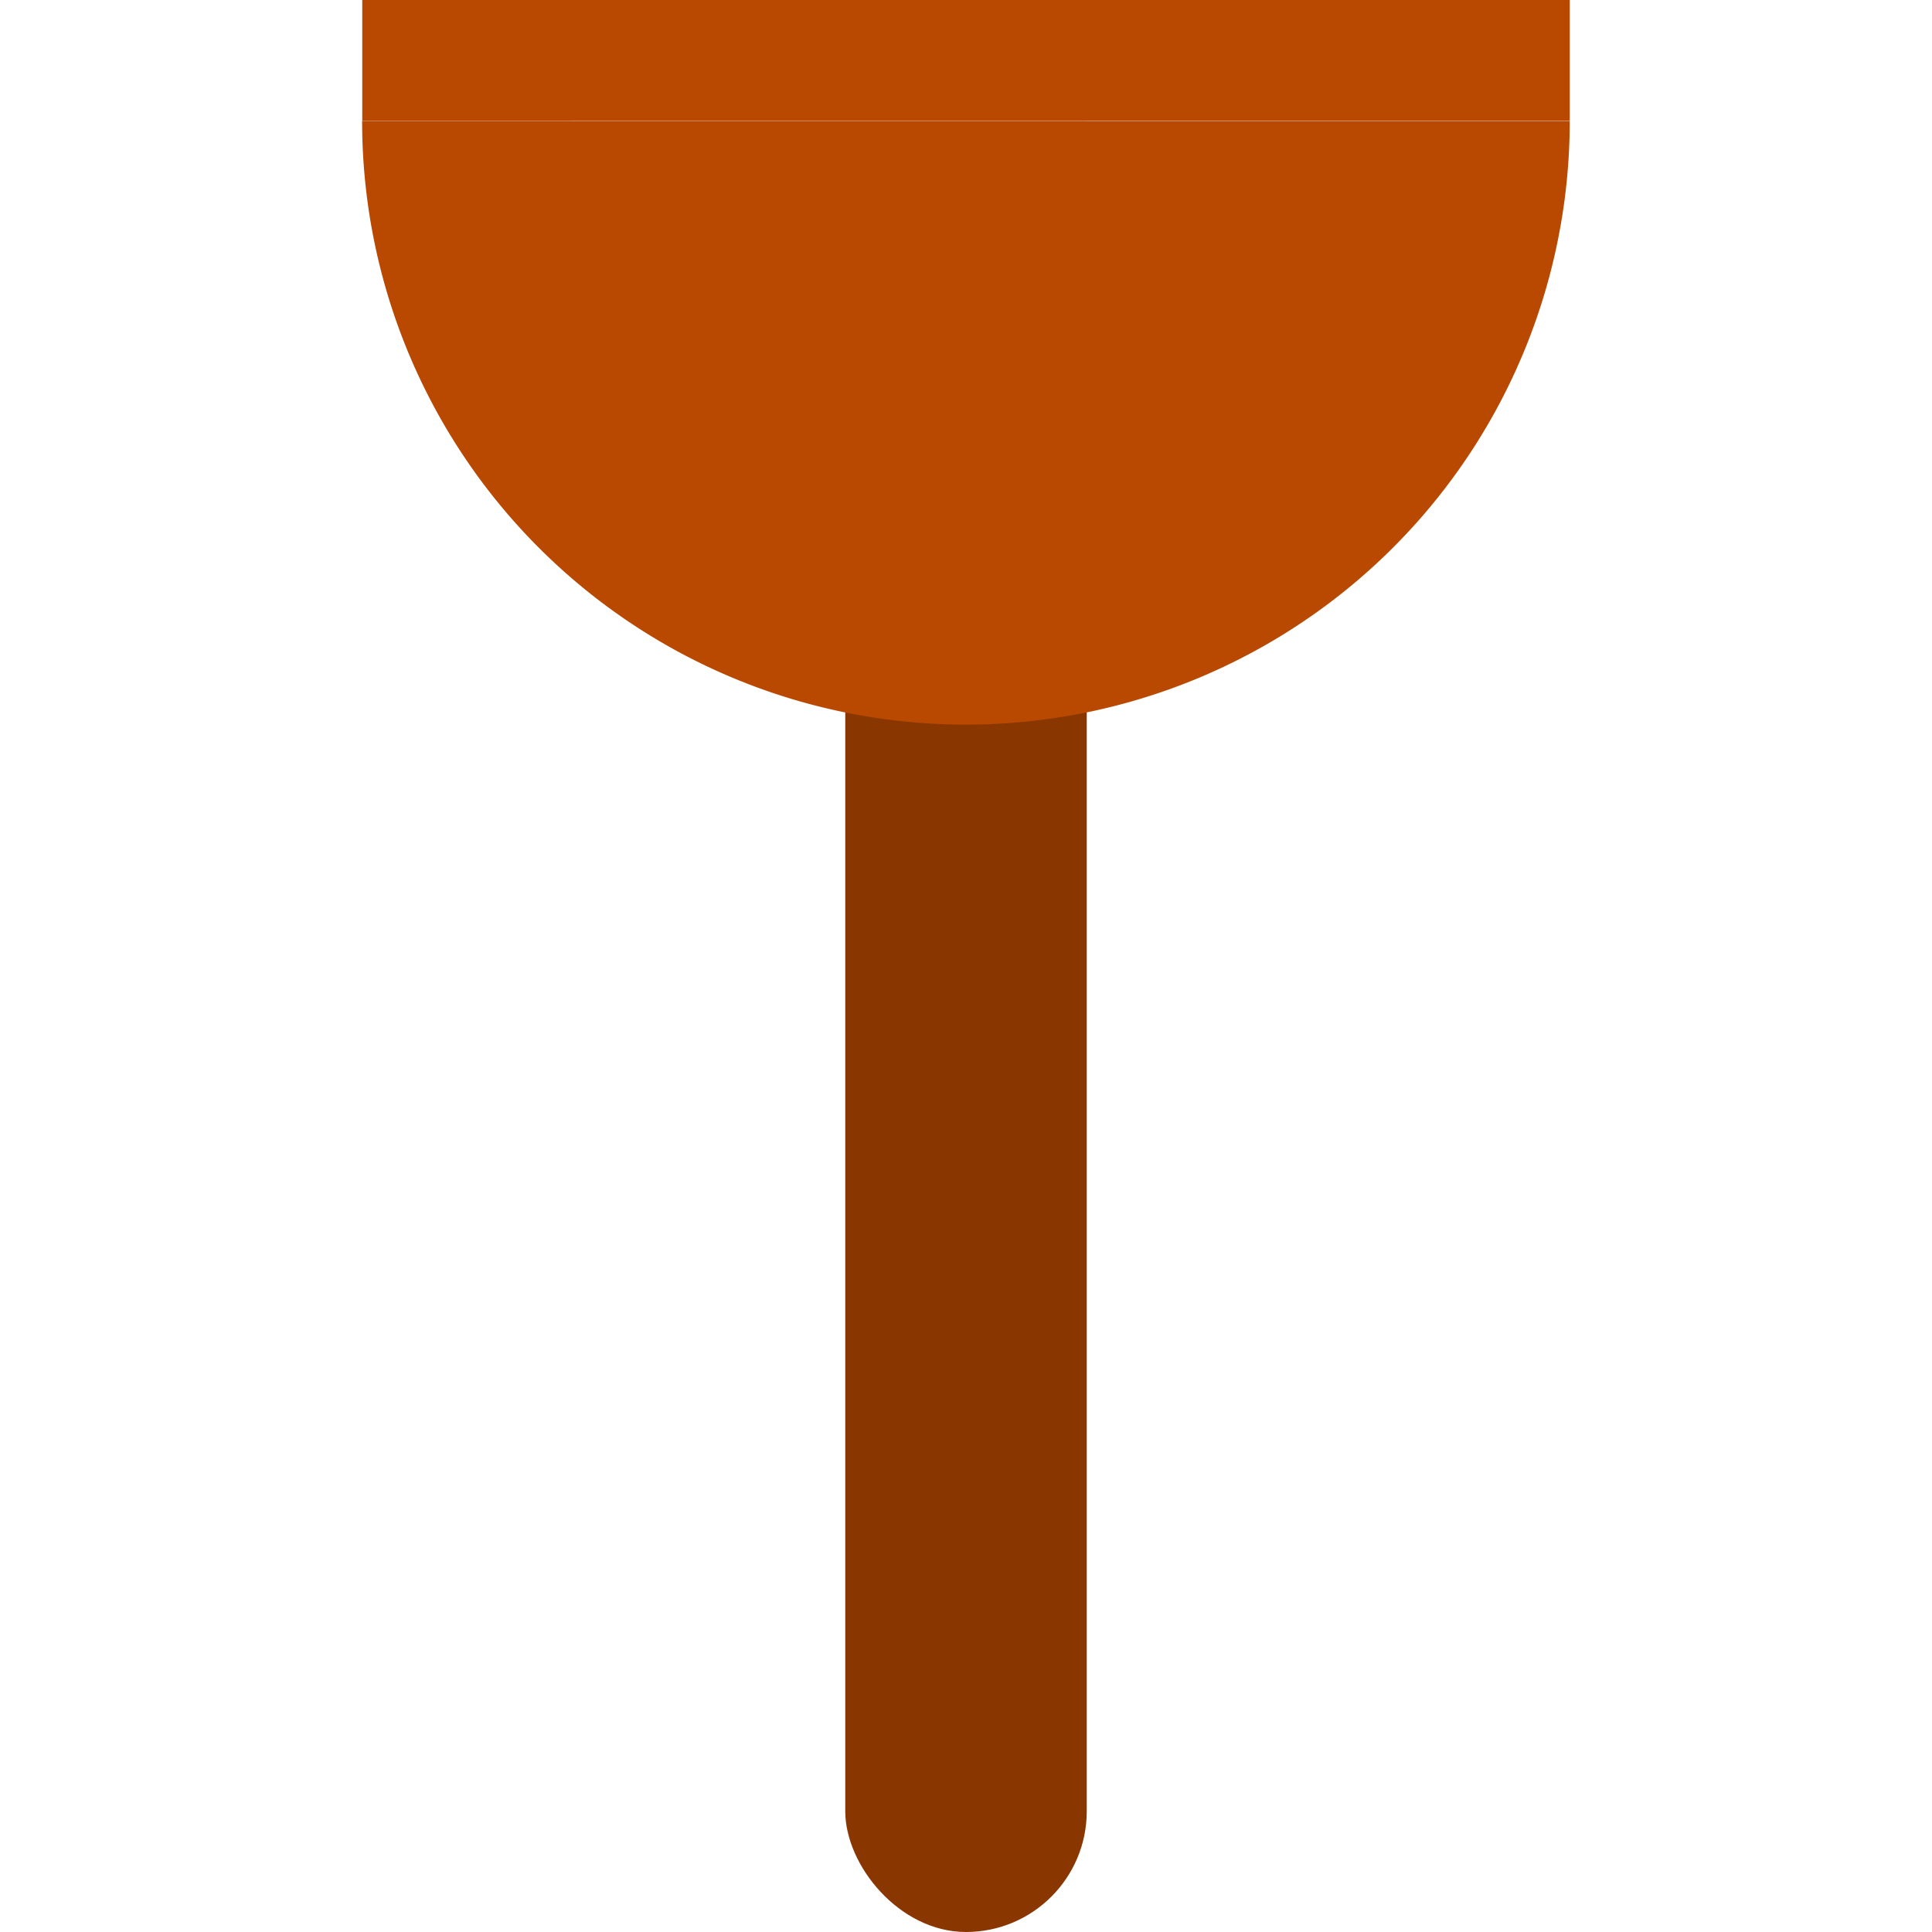 <?xml version="1.0" encoding="UTF-8" standalone="no"?>
<!-- Created with Inkscape (http://www.inkscape.org/) -->

<svg
   xmlns:dc="http://purl.org/dc/elements/1.1/"
   xmlns:cc="http://creativecommons.org/ns#"
   xmlns:rdf="http://www.w3.org/1999/02/22-rdf-syntax-ns#"
   xmlns:svg="http://www.w3.org/2000/svg"
   xmlns="http://www.w3.org/2000/svg"
   xmlns:sodipodi="http://sodipodi.sourceforge.net/DTD/sodipodi-0.dtd"
   xmlns:inkscape="http://www.inkscape.org/namespaces/inkscape"
   width="16"
   height="16"
   viewBox="0 0 16 16"
   id="svg2"
   version="1.1"
   inkscape:version="0.92.3 (2405546, 2018-03-11)"
   sodipodi:docname="stonemason6.svg">
  <defs
     id="defs4" />
  <sodipodi:namedview
     id="base"
     pagecolor="#ffffff"
     bordercolor="#666666"
     borderopacity="1.0"
     inkscape:pageopacity="0.0"
     inkscape:pageshadow="2"
     inkscape:zoom="32"
     inkscape:cx="9.0147801"
     inkscape:cy="8.7344097"
     inkscape:document-units="px"
     inkscape:current-layer="layer1"
     showgrid="true"
     units="px"
     inkscape:window-width="1680"
     inkscape:window-height="987"
     inkscape:window-x="-8"
     inkscape:window-y="-8"
     inkscape:window-maximized="1"
     viewbox-height="16">
    <inkscape:grid
       type="xygrid"
       id="grid4136"
       originx="0"
       originy="0"
       spacingx="1"
       spacingy="1" />
  </sodipodi:namedview>
  <g
     inkscape:label="Layer 1"
     inkscape:groupmode="layer"
     id="layer1"
     transform="translate(0,-1037.362)">
    <rect
       style="opacity:1;fill:#8a3600;fill-opacity:1;fill-rule:nonzero;stroke:none;stroke-width:1;stroke-linecap:round;stroke-linejoin:bevel;stroke-miterlimit:4;stroke-dasharray:none;stroke-opacity:0.445;paint-order:normal"
       id="rect818"
       width="2"
       height="12"
       x="7"
       y="1041.362"
       ry="1" />
    <rect
       style="opacity:1;fill:#b94900;fill-opacity:1;fill-rule:nonzero;stroke:none;stroke-width:1.118;stroke-linecap:round;stroke-linejoin:bevel;stroke-miterlimit:4;stroke-dasharray:none;stroke-opacity:0.445;paint-order:normal"
       id="rect820"
       width="10"
       height="1"
       x="3"
       y="1037.362"
       ry="0" />
    <path
       style="opacity:1;fill:#b94900;fill-opacity:1;fill-rule:nonzero;stroke:none;stroke-width:1.25;stroke-linecap:round;stroke-linejoin:bevel;stroke-miterlimit:4;stroke-dasharray:none;stroke-opacity:0.445;paint-order:normal"
       id="path822"
       sodipodi:type="arc"
       sodipodi:cx="8"
       sodipodi:cy="1038.3645"
       sodipodi:rx="5"
       sodipodi:ry="4.9976282"
       sodipodi:start="0"
       sodipodi:end="3.1420672"
       sodipodi:open="true"
       d="m 13,1038.364 a 5,4.998 0 0 1 -2.501,4.329 5,4.998 0 0 1 -5.001,-0 5,4.998 0 0 1 -2.499,-4.33" />
  </g>
</svg>
